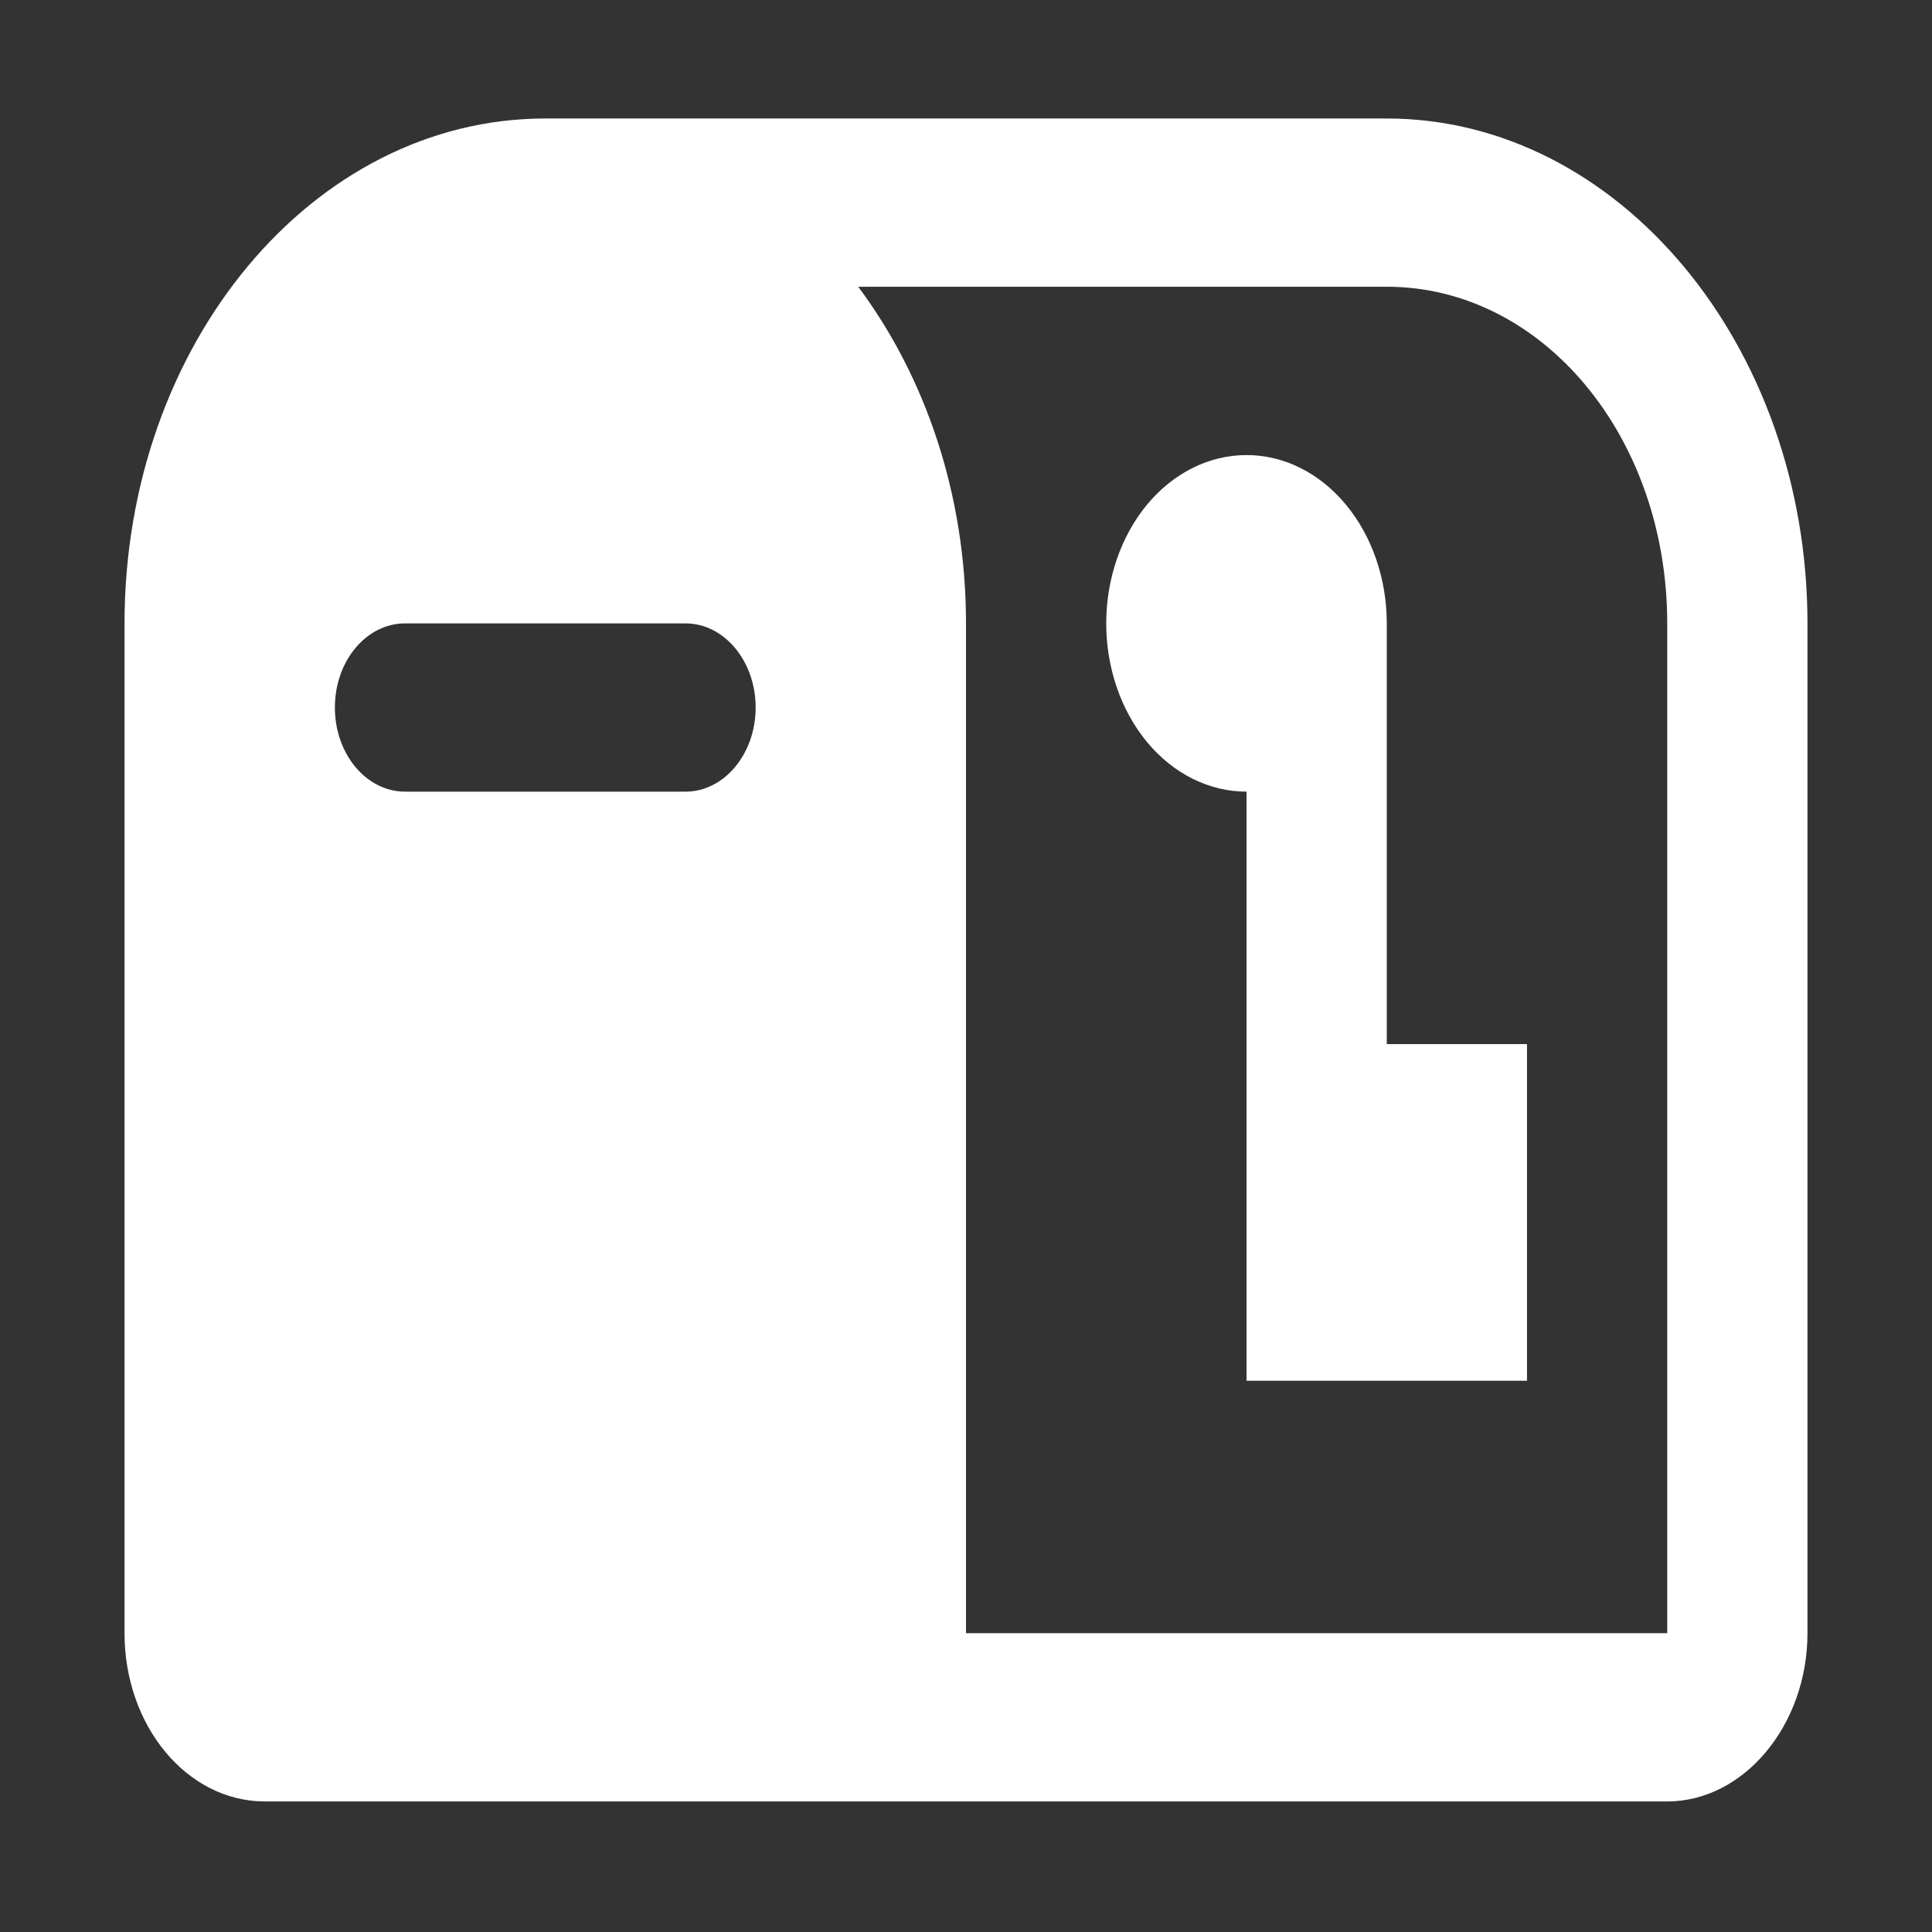 <svg width="24" height="24" viewBox="0 0 24 24" fill="none" xmlns="http://www.w3.org/2000/svg">
<rect x="0" y="0" width="24" height="24" fill="#333333" stroke="none"/>
<path d="M6.773 1.472C3.886 1.472 1.547 4.279 1.547 7.744V20.288C1.547 21.443 2.326 22.378 3.289 22.378H6.773H12H20.711C21.663 22.378 22.453 21.43 22.453 20.288V7.744C22.453 4.292 20.103 1.472 17.227 1.472H6.773ZM10.661 3.562H17.227C19.161 3.562 20.711 5.423 20.711 7.744V20.288H12V7.744C12 6.135 11.491 4.673 10.661 3.562ZM15.485 5.653C15.022 5.653 14.579 5.873 14.252 6.265C13.926 6.657 13.742 7.189 13.742 7.744C13.742 8.298 13.926 8.83 14.252 9.222C14.579 9.614 15.022 9.834 15.485 9.834V17.152H17.227H18.969V12.97H17.227V7.744C17.227 7.189 17.043 6.657 16.716 6.265C16.39 5.873 15.947 5.653 15.485 5.653ZM5.031 7.744H8.516C8.996 7.744 9.387 8.212 9.387 8.789C9.387 9.366 8.996 9.834 8.516 9.834H5.031C4.55 9.834 4.16 9.366 4.16 8.789C4.16 8.212 4.55 7.744 5.031 7.744Z" fill="white"/>
</svg>

